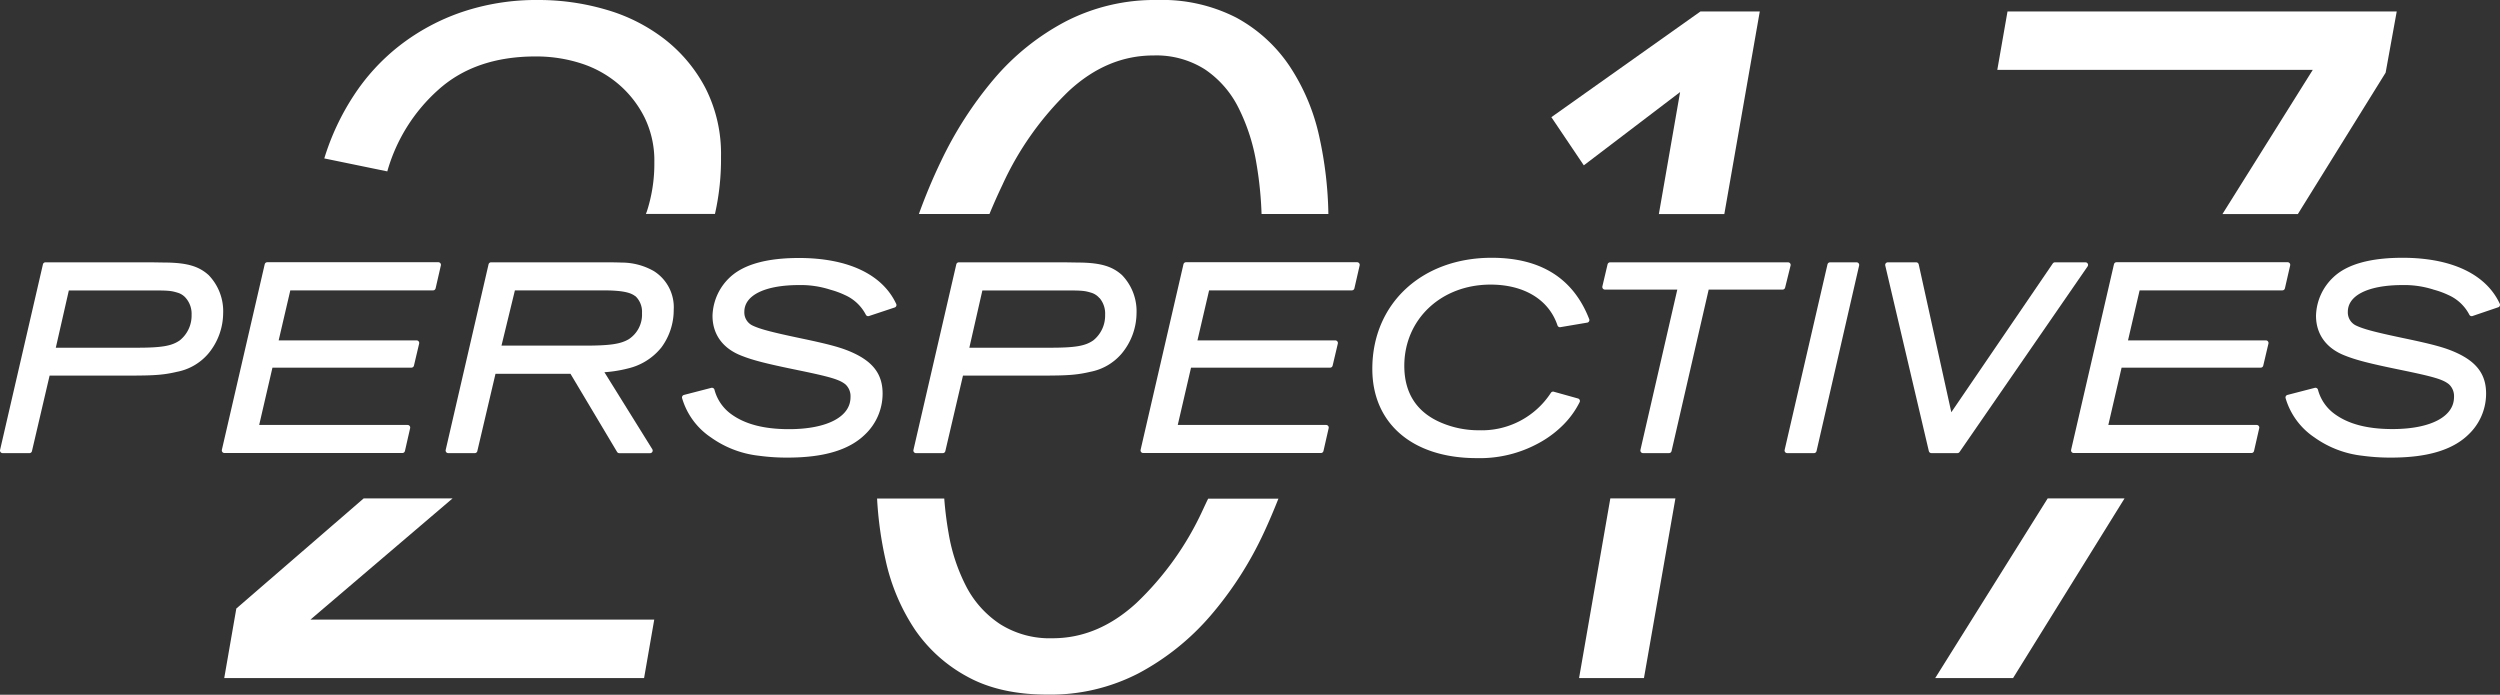 <svg xmlns="http://www.w3.org/2000/svg" viewBox="0 0 480.06 133.4"><rect x="0" y="0" width="480.06" height="133.4" fill="#333333" stroke="none"/><title>17123_perspectives</title><g id="Layer_2" data-name="Layer 2"><g id="Layer_1-2" data-name="Layer 1"><polygon points="45.38 116.85 43.06 130.2 123.68 130.2 125.63 118.98 59.61 118.98 86.9 95.71 69.83 95.71 45.38 116.85" style="fill:#fff"/><path d="M138.45,30.07A27.8,27.8,0,0,0,135.51,17a28.8,28.8,0,0,0-7.83-9.43,33.43,33.43,0,0,0-11.21-5.69A45.89,45.89,0,0,0,103.39,0,44.63,44.63,0,0,0,88.71,2.31,41.18,41.18,0,0,0,76.78,8.72a39.59,39.59,0,0,0-8.9,9.7,47.14,47.14,0,0,0-5.61,12l12.1,2.49a33,33,0,0,1,9.79-15.66q7.12-6.41,18.69-6.41a28,28,0,0,1,8.72,1.33,20.92,20.92,0,0,1,7.21,4,20.33,20.33,0,0,1,5,6.41,18.85,18.85,0,0,1,1.87,8.54,29.7,29.7,0,0,1-1.42,9.43c-.06.18-.14.35-.2.53h13.26A47.41,47.41,0,0,0,138.45,30.07Z" style="fill:#fff"/><path d="M230.93,98a58,58,0,0,1-12.72,17.8q-7.39,6.77-16.1,6.76a17.85,17.85,0,0,1-10-2.67,19.25,19.25,0,0,1-6.49-7.12,34.63,34.63,0,0,1-3.47-10.41c-.38-2.15-.66-4.36-.83-6.63h-12.9a70.79,70.79,0,0,0,1.63,11.79,38.83,38.83,0,0,0,5.68,13.44A28.71,28.71,0,0,0,185.87,130q6.21,3.38,15.27,3.38a36.79,36.79,0,0,0,17.49-4.09,47.88,47.88,0,0,0,13.76-11,68.74,68.74,0,0,0,10.3-16c1-2.14,1.92-4.33,2.8-6.54H232C231.63,96.48,231.29,97.24,230.93,98Z" style="fill:#fff"/><path d="M192.49,35.5a59,59,0,0,1,12.72-18q7.38-6.85,16.28-6.85a17.42,17.42,0,0,1,9.88,2.67,19.21,19.21,0,0,1,6.41,7.3,37.06,37.06,0,0,1,3.47,10.68,71.13,71.13,0,0,1,1,9.79h12.83a73.82,73.82,0,0,0-1.73-14.77,39.73,39.73,0,0,0-5.77-13.7,28.89,28.89,0,0,0-10.21-9.25A31.22,31.22,0,0,0,222.27,0a37.32,37.32,0,0,0-17.58,4.09,46.33,46.33,0,0,0-13.76,11,72.8,72.8,0,0,0-10.3,16c-1.55,3.23-2.94,6.56-4.18,10H190Q191.19,38.22,192.49,35.5Z" style="fill:#fff"/><polygon points="303.22 130.2 315.68 130.2 321.72 95.71 309.22 95.71 303.22 130.2" style="fill:#fff"/><polygon points="337.92 2.2 326.53 2.2 297.9 22.5 304.13 31.75 322.62 17.68 318.54 41.11 331.11 41.11 337.92 2.2" style="fill:#fff"/><polygon points="371.61 130.2 386.56 130.2 407.96 95.71 393.2 95.71 371.61 130.2" style="fill:#fff"/><polygon points="458.1 13.95 460.23 2.2 385.49 2.2 383.53 13.41 444.11 13.41 426.76 41.11 441.24 41.11 458.1 13.95" style="fill:#fff"/><path d="M39.62,67.58a10,10,0,0,1-5.75,3.33c-2.32.55-4.09.71-8.53.71H9.13L5.65,86.51H.5L8.73,50.87H28.06c1.82,0,3.23.05,4.24.05,3.53.1,5.65.66,7.42,2.27a9.48,9.48,0,0,1,2.63,7A11.76,11.76,0,0,1,39.62,67.58ZM36,56.83a3.79,3.79,0,0,0-1.77-1.11c-1.31-.4-1.92-.45-5.3-.45H12.82l-2.73,12H26.24c4.95,0,6.92-.35,8.58-1.51a6.59,6.59,0,0,0,2.47-5.3A5.12,5.12,0,0,0,36,56.83Z" style="fill:#fff;stroke:#fff;stroke-linecap:round;stroke-linejoin:round"/><path d="M83.16,55.26H55.35l-2.47,10.6H80L79,70.1H51.92l-2.78,12H78.27l-1,4.39H43.09l8.23-35.64H84.17Z" style="fill:#fff;stroke:#fff;stroke-linecap:round;stroke-linejoin:round"/><path d="M126.6,66.42a11.12,11.12,0,0,1-6.11,3.84,24.48,24.48,0,0,1-5.3.76l9.64,15.5h-5.91l-9.09-15.24H94.75L91.17,86.51h-5.1l8.23-35.64h20.19c2.12,0,3.74,0,4.8.05a12,12,0,0,1,6,1.56,7.7,7.7,0,0,1,3.58,7A11.58,11.58,0,0,1,126.6,66.42Zm-4.39-10c-1.06-.81-2.93-1.16-6.36-1.16H98.48L95.66,66.87h16.51c5,0,7.12-.3,8.83-1.31a6.14,6.14,0,0,0,2.78-5.45A4.61,4.61,0,0,0,122.21,56.37Z" style="fill:#fff;stroke:#fff;stroke-linecap:round;stroke-linejoin:round"/><path d="M166.71,60.21a8.81,8.81,0,0,0-4.24-4,17.21,17.21,0,0,0-2.88-1.06,18.8,18.8,0,0,0-6.16-.91c-6.86,0-11,2.12-11,5.65a3.28,3.28,0,0,0,1.72,3c1.51.76,3.79,1.36,9.79,2.62,5.5,1.16,7.67,1.77,9.74,2.73,3.69,1.72,5.3,3.94,5.3,7.32a10.31,10.31,0,0,1-3.23,7.52c-3,2.93-7.82,4.29-14.49,4.29a39.1,39.1,0,0,1-5.45-.35,19.05,19.05,0,0,1-9-3.43,13.21,13.21,0,0,1-5.35-7.27l5.25-1.36a8.93,8.93,0,0,0,3.38,4.95c2.73,2,6.46,3,11.41,3,7.57,0,12.32-2.52,12.32-6.66a3.58,3.58,0,0,0-1.16-2.83c-1.26-1-2.93-1.51-9.34-2.83-5.91-1.21-8.53-1.87-10.7-2.73-3.43-1.31-5.3-3.84-5.3-7.22a10,10,0,0,1,3.23-7.07c2.57-2.37,6.92-3.53,12.87-3.53,9.14,0,15.65,3,18.22,8.53Z" style="fill:#fff;stroke:#fff;stroke-linecap:round;stroke-linejoin:round"/><path d="M215,67.58a10,10,0,0,1-5.75,3.33c-2.32.55-4.09.71-8.53.71h-16.2l-3.48,14.89h-5.15l8.23-35.64h19.33c1.82,0,3.23.05,4.24.05,3.53.1,5.65.66,7.42,2.27a9.48,9.48,0,0,1,2.63,7A11.76,11.76,0,0,1,215,67.58Zm-3.58-10.75a3.79,3.79,0,0,0-1.77-1.11c-1.31-.4-1.92-.45-5.3-.45H188.24l-2.73,12h16.15c4.95,0,6.92-.35,8.58-1.51a6.59,6.59,0,0,0,2.47-5.3A5.12,5.12,0,0,0,211.46,56.83Z" style="fill:#fff;stroke:#fff;stroke-linecap:round;stroke-linejoin:round"/><path d="M259.59,55.26H231.78l-2.47,10.6h27.1l-1,4.24h-27.1l-2.78,12h29.12l-1,4.39H219.51l8.23-35.64H260.6Z" style="fill:#fff;stroke:#fff;stroke-linecap:round;stroke-linejoin:round"/><path d="M299.55,62.33c-1.72-5.15-6.66-8.18-13.33-8.18-9.79,0-17.06,6.92-17.06,16.1,0,5.45,2.52,9.34,7.47,11.41A18.76,18.76,0,0,0,284,83.12a16.32,16.32,0,0,0,14.23-7.42L302.88,77a16.36,16.36,0,0,1-3.53,4.69,19.61,19.61,0,0,1-4.19,3,23,23,0,0,1-11.61,2.78c-12,0-19.53-6.41-19.53-16.61C264,58.59,273.3,50,286.43,50c9.19,0,15.29,3.79,18.27,11.46Z" style="fill:#fff;stroke:#fff;stroke-linecap:round;stroke-linejoin:round"/><path d="M342.3,55.11H327.71l-7.22,31.4h-5l7.22-31.4H308.18l1-4.24h34.17Z" style="fill:#fff;stroke:#fff;stroke-linecap:round;stroke-linejoin:round"/><path d="M348.33,86.51h-5.15l8.23-35.64h5.1Z" style="fill:#fff;stroke:#fff;stroke-linecap:round;stroke-linejoin:round"/><path d="M375.87,86.51h-5L362.5,50.87h5.45l6.51,29.53L394.6,50.87h5.86Z" style="fill:#fff;stroke:#fff;stroke-linecap:round;stroke-linejoin:round"/><path d="M438.27,55.26H410.46L408,65.86h27.11l-1,4.24H407l-2.78,12h29.12l-1,4.39H398.19l8.23-35.64h32.86Z" style="fill:#fff;stroke:#fff;stroke-linecap:round;stroke-linejoin:round"/><path d="M474.62,60.21a8.81,8.81,0,0,0-4.24-4,17.21,17.21,0,0,0-2.88-1.06,18.8,18.8,0,0,0-6.16-.91c-6.86,0-11,2.12-11,5.65a3.28,3.28,0,0,0,1.72,3c1.51.76,3.79,1.36,9.79,2.62,5.5,1.16,7.67,1.77,9.74,2.73,3.69,1.72,5.3,3.94,5.3,7.32a10.31,10.31,0,0,1-3.23,7.52c-3,2.93-7.82,4.29-14.49,4.29a39.1,39.1,0,0,1-5.45-.35,19.05,19.05,0,0,1-9-3.43,13.21,13.21,0,0,1-5.35-7.27l5.25-1.36A8.93,8.93,0,0,0,448,79.89c2.73,2,6.46,3,11.41,3,7.57,0,12.32-2.52,12.32-6.66a3.58,3.58,0,0,0-1.16-2.83c-1.26-1-2.93-1.51-9.34-2.83-5.91-1.21-8.53-1.87-10.7-2.73-3.43-1.31-5.3-3.84-5.3-7.22a10,10,0,0,1,3.23-7.07C451,51.17,455.38,50,461.34,50c9.14,0,15.65,3,18.22,8.53Z" style="fill:#fff;stroke:#fff;stroke-linecap:round;stroke-linejoin:round"/></g></g></svg>